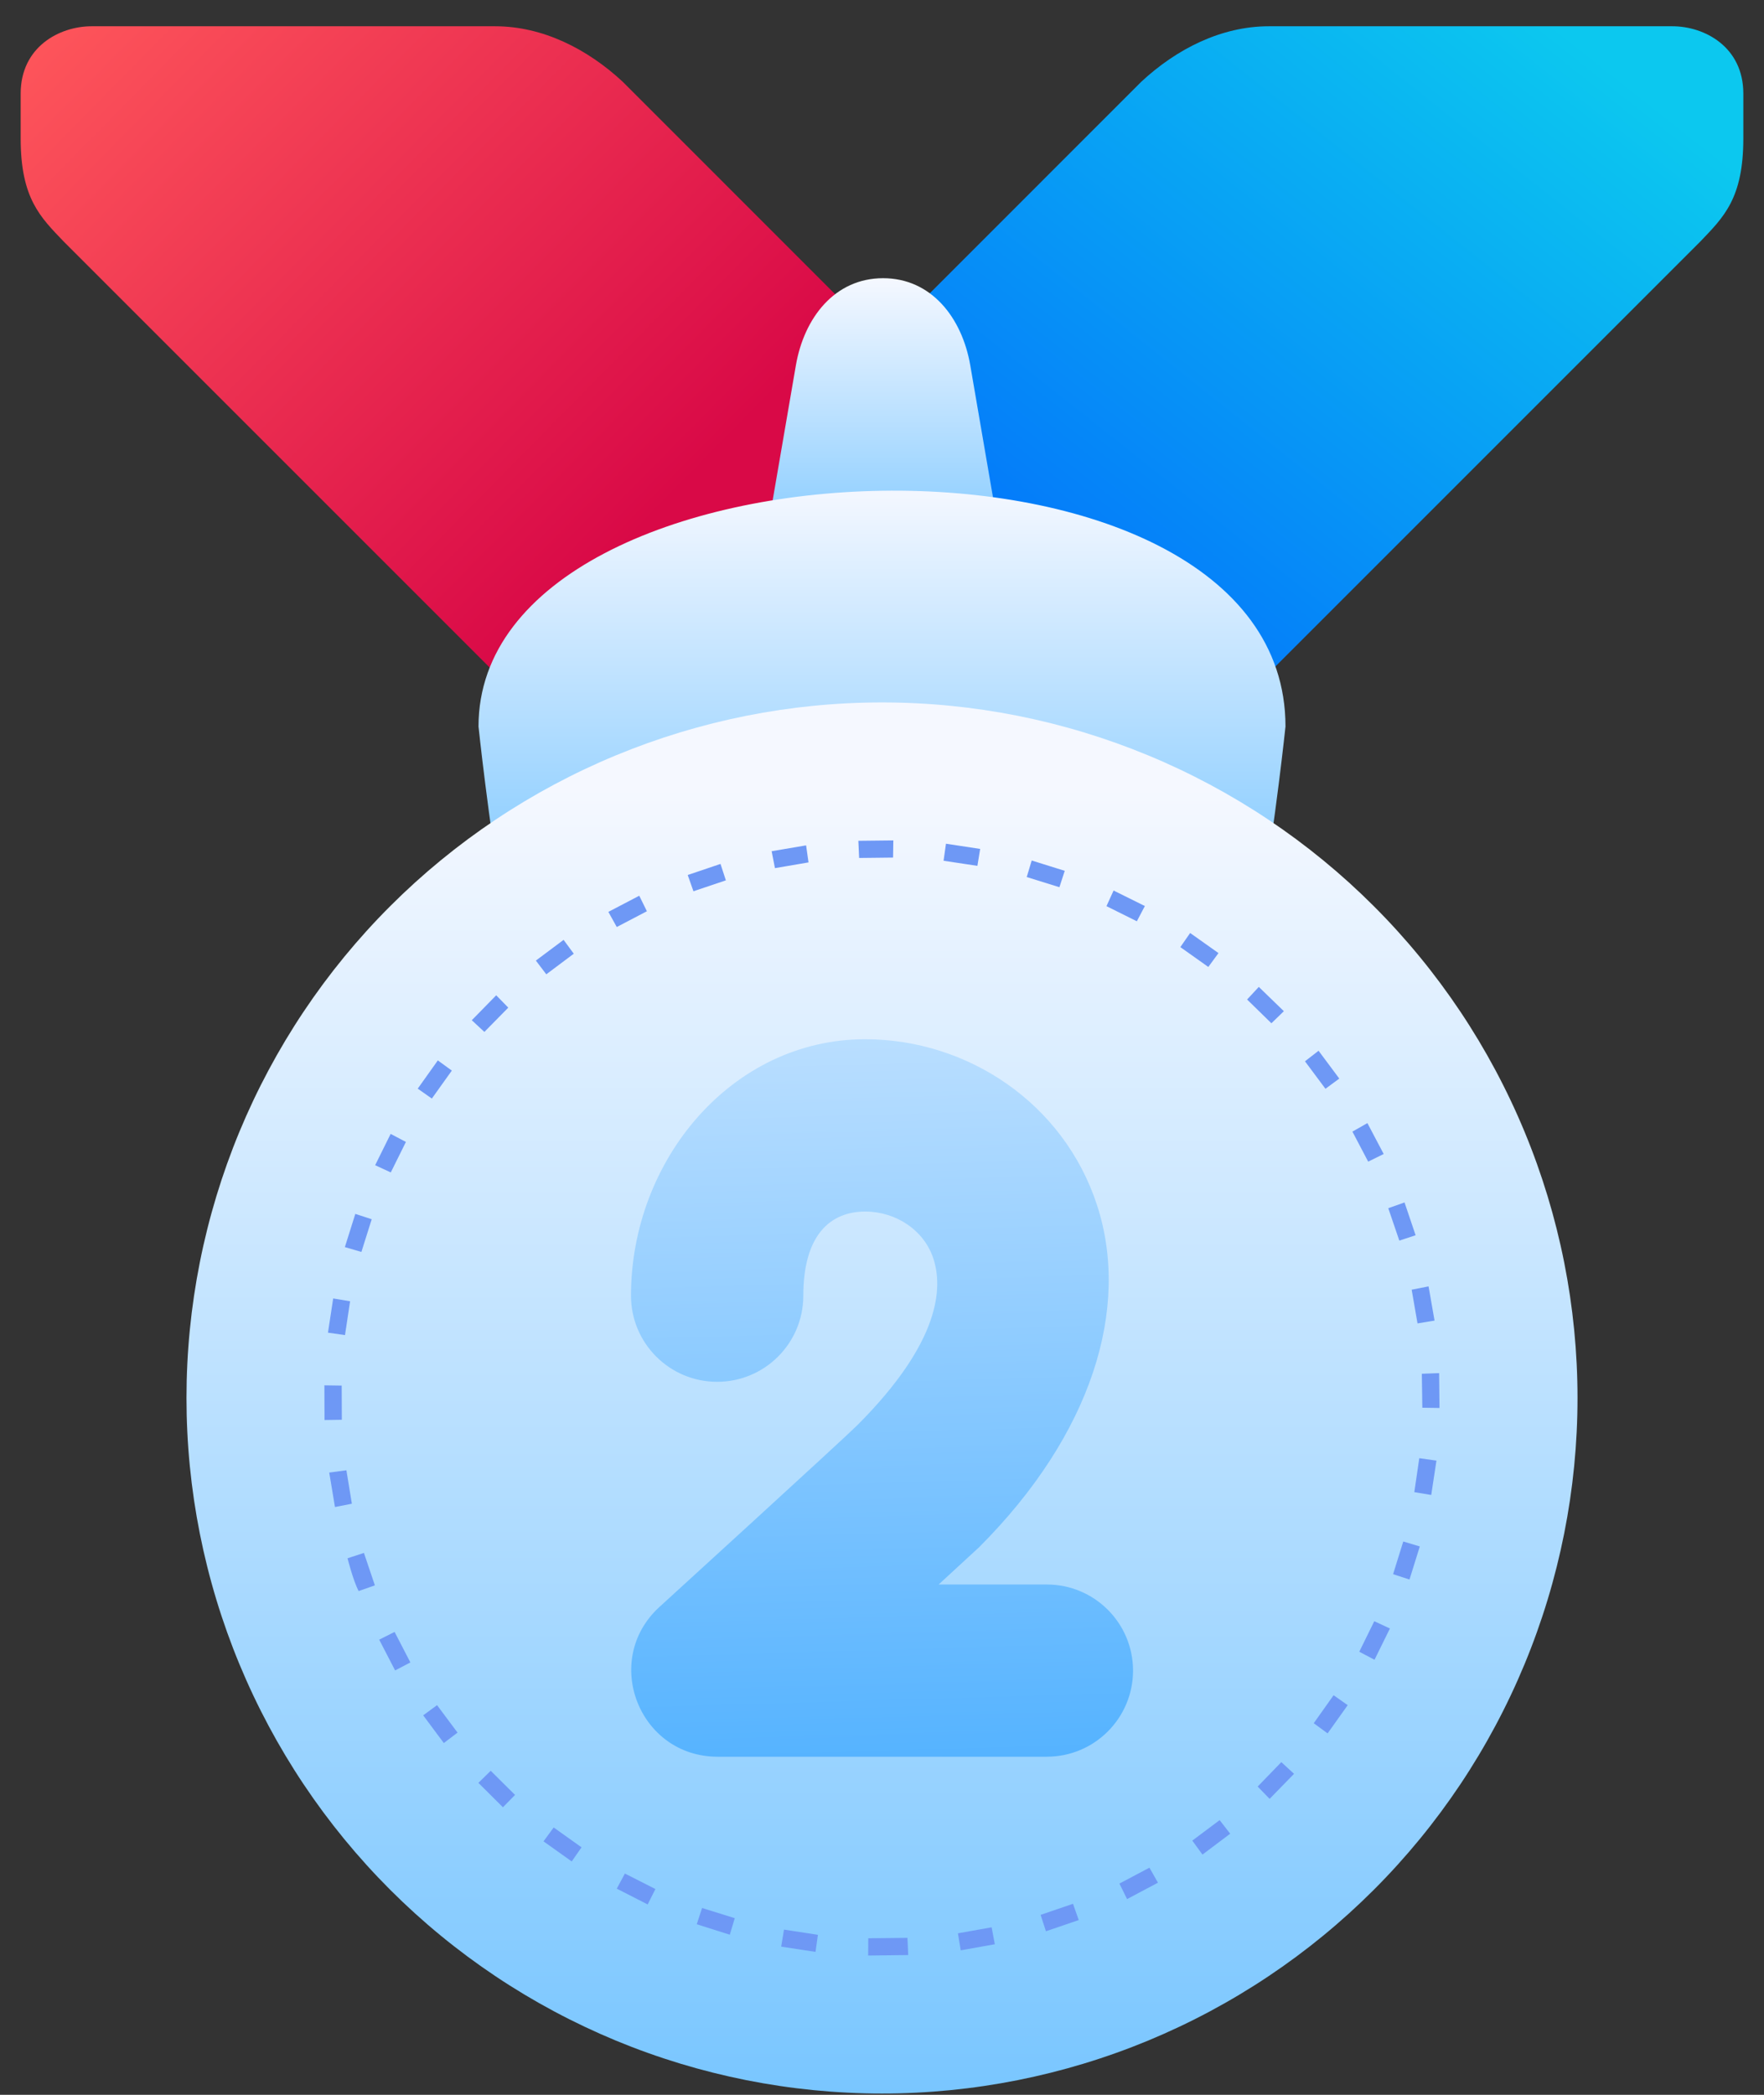 <svg width="64" height="76" viewBox="0 0 64 76" fill="none" xmlns="http://www.w3.org/2000/svg">
<rect x="0" y="0" width="64" height="76" fill="#333333" stroke="none"/>
<path d="M32 33.587L30.122 23.754L32 12.374L41.407 2.966C42.69 1.774 44.31 0.953 46.036 0.953H60.675C61.85 0.953 63.25 1.705 63.25 3.397V5.026C63.25 7.203 62.531 7.881 61.697 8.755L32 38.453V33.587Z" fill="url(#paint0_linear_995_10464)"/>
<path d="M32 33.587V12.374L22.593 2.966C21.31 1.774 19.69 0.953 17.964 0.953H3.325C2.15 0.953 0.75 1.705 0.75 3.397V5.026C0.75 7.203 1.469 7.881 2.303 8.755L32 38.453V33.587Z" fill="url(#paint1_linear_995_10464)"/>
<path d="M32.039 10.093C33.792 10.093 34.906 11.53 35.203 13.257L36.453 20.523C36.75 22.25 27.328 22.25 27.625 20.523L28.875 13.257C29.172 11.53 30.286 10.093 32.039 10.093Z" fill="url(#paint2_linear_995_10464)"/>
<path d="M46.639 26.358C46.639 26.358 45.246 39.668 43.514 39.668H20.486C18.754 39.668 17.361 26.358 17.361 26.358C17.361 15.408 46.639 14.499 46.639 26.358Z" fill="url(#paint3_linear_995_10464)"/>
<path d="M32 75.953C35.314 75.953 38.595 75.3 41.657 74.032C44.718 72.763 47.5 70.905 49.843 68.562C52.187 66.218 54.045 63.437 55.313 60.375C56.582 57.313 57.234 54.032 57.234 50.718C57.234 47.404 56.582 44.123 55.313 41.061C54.045 38 52.187 35.218 49.843 32.875C47.5 30.532 44.718 28.673 41.657 27.405C38.595 26.137 35.314 25.484 32 25.484C28.686 25.484 25.405 26.137 22.343 27.405C19.282 28.673 16.5 30.532 14.157 32.875C11.813 35.218 9.955 38 8.686 41.061C7.418 44.123 6.766 47.404 6.766 50.718C6.766 54.032 7.418 57.313 8.686 60.375C9.955 63.437 11.813 66.218 14.157 68.562C16.5 70.905 19.282 72.763 22.343 74.032C25.405 75.3 28.686 75.953 32 75.953Z" fill="url(#paint4_linear_995_10464)"/>
<path d="M31.392 37.703C26.552 37.703 22.893 42.091 22.893 47.009C22.894 48.735 24.295 50.134 26.021 50.132C27.746 50.131 29.144 48.733 29.145 47.009C29.145 44.804 30.126 43.955 31.392 43.955C32.499 43.955 33.527 44.627 33.864 45.662C34.202 46.694 34.151 48.656 31.105 51.706C30.612 52.2 23.917 58.308 23.917 58.308C21.822 60.235 23.184 63.731 26.03 63.733H37.98C39.706 63.735 41.107 62.336 41.108 60.61C41.107 58.883 39.706 57.485 37.98 57.486H34.054C34.054 57.486 35.489 56.166 35.521 56.135C39.627 52.028 41.017 47.447 39.802 43.724C38.588 40.001 35.078 37.703 31.392 37.703Z" fill="url(#paint5_linear_995_10464)"/>
<path d="M31.142 30.504L31.17 31.127L32.402 31.113L32.411 30.49L31.142 30.504ZM34.321 30.61L34.234 31.228L35.461 31.413L35.562 30.799L34.321 30.61ZM29.246 30.67L27.996 30.882L28.116 31.496L29.334 31.288L29.246 30.67ZM37.431 31.219L37.251 31.819L38.437 32.188L38.63 31.593L37.431 31.219ZM26.141 31.343L24.951 31.745L25.159 32.335L26.335 31.939L26.141 31.343ZM40.402 32.308L40.144 32.875L41.246 33.424L41.537 32.871L40.402 32.308ZM23.193 32.497L22.072 33.083L22.377 33.632L23.47 33.06L23.193 32.497ZM43.18 33.849L42.824 34.361L43.839 35.081L44.208 34.578L43.18 33.849ZM20.448 34.098L19.442 34.85L19.82 35.348L20.817 34.601L20.448 34.098ZM45.671 35.805L45.246 36.262L46.128 37.124L46.58 36.686L45.671 35.805ZM18.003 36.109L17.117 37.014L17.574 37.438L18.441 36.557L18.003 36.109ZM47.839 38.121L47.346 38.504L48.089 39.501L48.591 39.131L47.839 38.121ZM15.885 38.472L15.156 39.496L15.668 39.856L16.393 38.841L15.885 38.472ZM49.611 40.746L49.067 41.055L49.639 42.144L50.202 41.867L49.611 40.746ZM14.173 41.138L13.611 42.273L14.178 42.536L14.727 41.429L14.173 41.138ZM50.958 43.625L50.368 43.833L50.769 45.009L51.36 44.815L50.958 43.625ZM12.891 44.04L12.512 45.245L13.112 45.42L13.486 44.234L12.891 44.04ZM51.83 46.67L51.217 46.79L51.429 48.013L52.047 47.911L51.83 46.67ZM12.088 47.108L11.899 48.349L12.517 48.437L12.702 47.21L12.088 47.108ZM52.213 49.817L51.586 49.84L51.604 51.072L52.227 51.081L52.213 49.817ZM11.77 50.26L11.774 51.519L12.402 51.51L12.397 50.269L11.77 50.26ZM51.493 52.903L51.313 54.135L51.927 54.237L52.116 52.991L51.493 52.903ZM12.568 53.342L11.945 53.425L12.153 54.675L12.766 54.555L12.568 53.342ZM50.912 55.925L50.543 57.111L51.138 57.305L51.512 56.105L50.912 55.925ZM13.204 56.34L12.609 56.534C12.609 56.534 12.809 57.333 13.011 57.724L13.601 57.517L13.204 56.34ZM49.86 58.818L49.316 59.925L49.869 60.216L50.428 59.081L49.86 58.818ZM14.316 59.206L13.758 59.487L14.335 60.603L14.889 60.313L14.316 59.206ZM48.384 61.503L47.664 62.518L48.167 62.887L48.896 61.863L48.384 61.503ZM15.857 61.863L15.354 62.232L16.102 63.238L16.6 62.859L15.857 61.863ZM46.488 63.93L45.63 64.816L46.063 65.263L46.949 64.354L46.488 63.93ZM17.804 64.244L17.357 64.682L18.247 65.568L18.686 65.12L17.804 64.244ZM44.25 66.034L43.258 66.777L43.627 67.284L44.633 66.527L44.25 66.034ZM20.088 66.301L19.719 66.804L20.743 67.533L21.099 67.021L20.088 66.301ZM41.703 67.759L40.614 68.336L40.891 68.899L42.012 68.304L41.703 67.759ZM22.672 67.972L22.377 68.52L23.498 69.093L23.779 68.534L22.672 67.972ZM38.93 69.07L37.754 69.471L37.948 70.066L39.138 69.66L38.93 69.07ZM25.472 69.222L25.279 69.812L26.478 70.191L26.658 69.591L25.472 69.222ZM35.978 69.923L34.755 70.14L34.856 70.758L36.093 70.537L35.978 69.923ZM28.444 70.006L28.342 70.624L29.588 70.814L29.675 70.195L28.444 70.006ZM32.923 70.306L31.502 70.32L31.498 70.947L32.951 70.929L32.923 70.306Z" fill="#6E98F5"/>
<defs>
<linearGradient id="paint0_linear_995_10464" x1="55.907" y1="0.484" x2="39.322" y2="21.392" gradientUnits="userSpaceOnUse">
<stop stop-color="#0CC8EF"/>
<stop offset="1" stop-color="#047AFA"/>
</linearGradient>
<linearGradient id="paint1_linear_995_10464" x1="23.405" y1="19.077" x2="2.625" y2="-1.392" gradientUnits="userSpaceOnUse">
<stop stop-color="#D90947"/>
<stop offset="1" stop-color="#FF585B"/>
</linearGradient>
<linearGradient id="paint2_linear_995_10464" x1="32.039" y1="10.094" x2="32.039" y2="20.721" gradientUnits="userSpaceOnUse">
<stop stop-color="#F5F8FF"/>
<stop offset="1" stop-color="#79C6FF"/>
</linearGradient>
<linearGradient id="paint3_linear_995_10464" x1="32.002" y1="17.608" x2="32.002" y2="33.588" gradientUnits="userSpaceOnUse">
<stop stop-color="#F5F8FF"/>
<stop offset="1" stop-color="#79C6FF"/>
</linearGradient>
<linearGradient id="paint4_linear_995_10464" x1="32.002" y1="28.575" x2="32.002" y2="75.952" gradientUnits="userSpaceOnUse">
<stop stop-color="#F5F8FF"/>
<stop offset="1" stop-color="#79C6FF"/>
</linearGradient>
<linearGradient id="paint5_linear_995_10464" x1="31.392" y1="37.703" x2="32.174" y2="64.422" gradientUnits="userSpaceOnUse">
<stop stop-color="#B9DEFF"/>
<stop offset="1" stop-color="#53B2FF"/>
</linearGradient>
</defs>
</svg>
